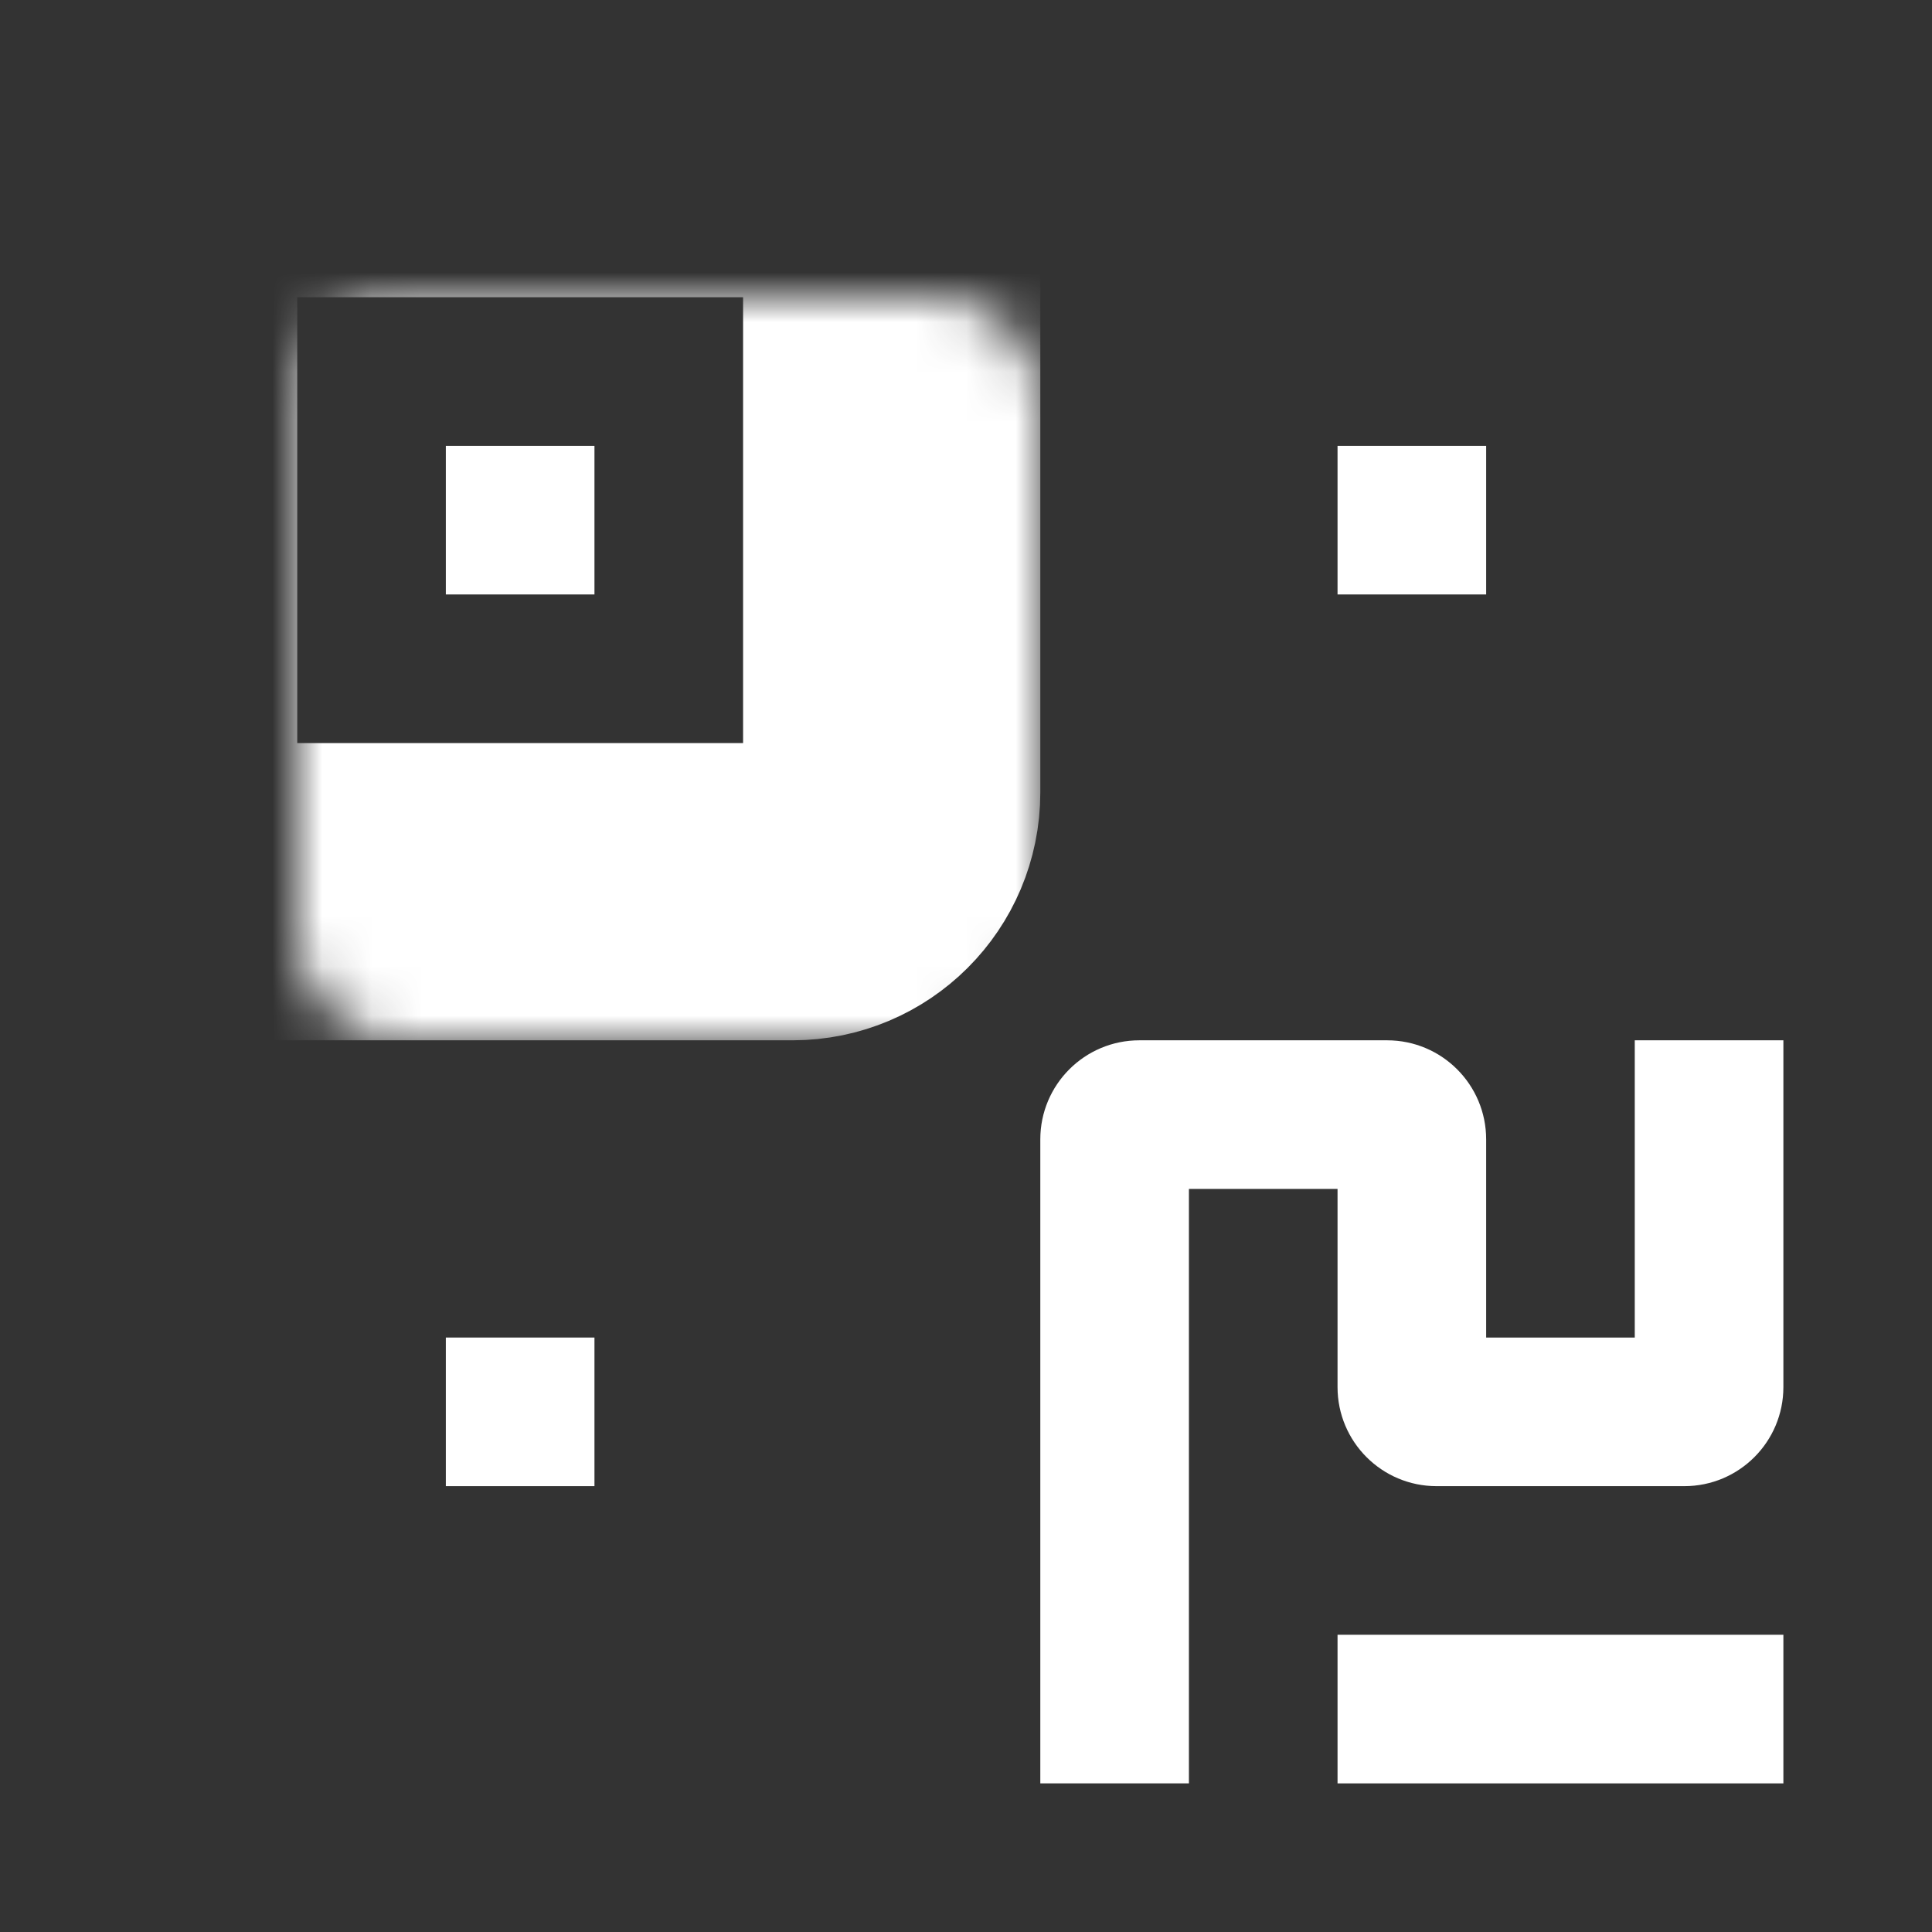 <svg width="39" height="39" viewBox="0 0 39 39" fill="none" xmlns="http://www.w3.org/2000/svg">
<rect x="0" y="0" width="39" height="39" fill="#333333" stroke="none"/>
<mask id="path-1-inside-1_1077_61797" fill="white">
<rect x="3" y="3" width="15" height="15" rx="2"/>
</mask>
<rect x="3" y="3" width="15" height="15" rx="2" stroke="white" stroke-width="6" mask="url(#path-1-inside-1_1077_61797)"/>
<mask id="path-2-inside-2_1077_61797" fill="white">
<rect x="21" y="3" width="15" height="15" rx="2"/>
</mask>
<rect x="21" y="3" width="15" height="15" rx="2" stroke="white" stroke-width="6" mask="url(#path-2-inside-2_1077_61797)"/>
<mask id="path-3-inside-3_1077_61797" fill="white">
<rect x="3" y="21" width="15" height="15" rx="2"/>
</mask>
<rect x="3" y="21" width="15" height="15" rx="2" stroke="white" stroke-width="6" mask="url(#path-3-inside-3_1077_61797)"/>
<rect x="12" y="27" width="3" height="3" transform="rotate(90 12 27)" fill="white"/>
<rect x="36" y="33" width="3" height="9" transform="rotate(90 36 33)" fill="white"/>
<rect x="12" y="9" width="3" height="3" transform="rotate(90 12 9)" fill="white"/>
<rect x="30" y="9" width="3" height="3" transform="rotate(90 30 9)" fill="white"/>
<path d="M24 36H21V23C21 21.895 21.895 21 23 21H28C29.105 21 30 21.895 30 23V27H33V21H36V28C36 29.105 35.105 30 34 30H29C27.895 30 27 29.105 27 28V24H24V36Z" fill="white"/>
</svg>
